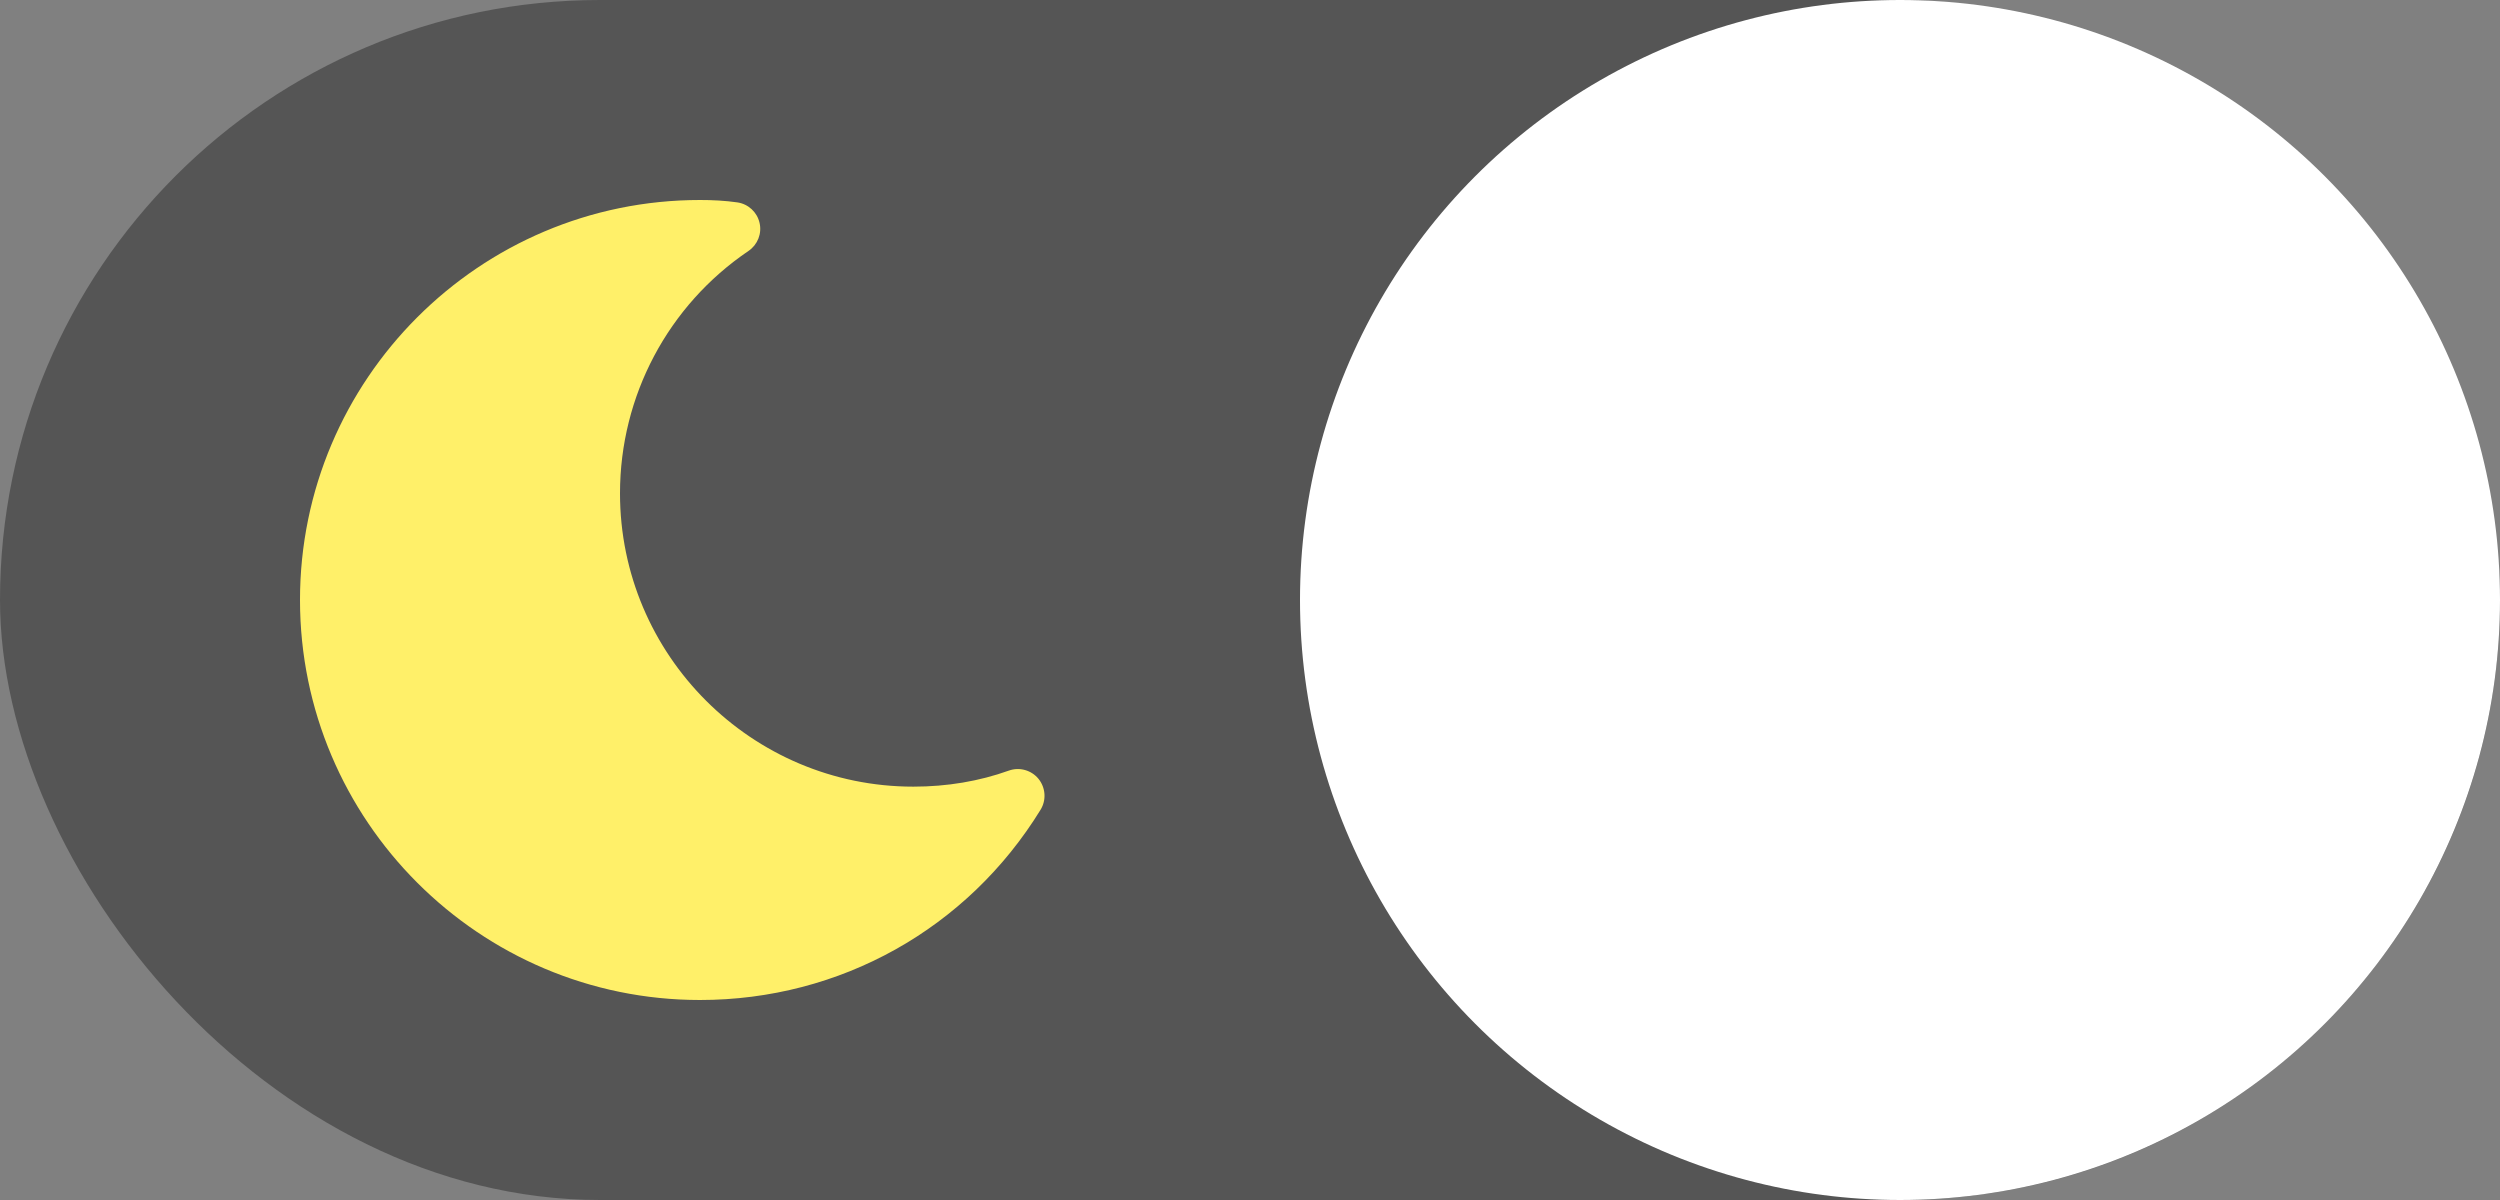 <svg width="50" height="24" viewBox="0 0 50 24" fill="none" xmlns="http://www.w3.org/2000/svg">
<rect x="0" y="0" width="50" height="24" fill="#808080" stroke="none"/>
<rect width="50" height="24" rx="12" fill="#555555"/>
<path d="M20.771 15.578C20.628 15.402 20.388 15.336 20.177 15.412C19.585 15.624 18.943 15.733 18.267 15.733C15.031 15.733 12.4 13.101 12.4 9.867C12.4 7.92 13.361 6.108 14.971 5.018C15.153 4.894 15.241 4.671 15.191 4.457C15.142 4.242 14.966 4.08 14.748 4.048C14.498 4.012 14.25 4 14 4C9.588 4 6 7.588 6 12C6 16.412 9.588 20 14 20C16.8 20 19.347 18.577 20.812 16.194C20.93 16.001 20.913 15.755 20.771 15.578Z" fill="#FFF069"/>
<path d="M45.87 13.425L44.158 11.915L45.809 10.341C45.87 10.283 45.895 10.197 45.875 10.116C45.855 10.035 45.793 9.97 45.712 9.947L43.515 9.313L44.327 7.186C44.357 7.108 44.342 7.02 44.289 6.955C44.236 6.891 44.152 6.859 44.069 6.872L41.811 7.236L41.627 4.969C41.62 4.886 41.569 4.812 41.493 4.776C41.417 4.741 41.328 4.748 41.259 4.795L39.376 6.087L38.232 4.117C38.19 4.045 38.112 4 38.028 4C37.944 4 37.866 4.045 37.824 4.117L36.511 6.378L34.239 5.067C34.167 5.025 34.077 5.025 34.004 5.067C33.931 5.108 33.886 5.186 33.886 5.269L33.88 7.544L31.6 7.356C31.517 7.349 31.436 7.387 31.388 7.456C31.34 7.524 31.332 7.613 31.368 7.689L32.344 9.746L30.203 10.549C30.125 10.578 30.068 10.647 30.054 10.73C30.041 10.812 30.072 10.896 30.137 10.949L31.907 12.391L30.319 14.029C30.26 14.089 30.239 14.175 30.262 14.256C30.285 14.336 30.35 14.398 30.431 14.418L32.652 14.966L31.924 17.123C31.897 17.202 31.915 17.29 31.971 17.352C32.026 17.415 32.111 17.443 32.194 17.427L34.436 16.975L34.709 19.234C34.718 19.317 34.772 19.388 34.85 19.421C34.927 19.454 35.016 19.444 35.083 19.393L36.914 18.029L38.135 19.891C38.178 19.959 38.253 20 38.334 20C38.337 20 38.34 20 38.343 20C38.427 19.997 38.503 19.949 38.542 19.875L39.608 17.925L41.54 19.143C41.611 19.188 41.701 19.191 41.775 19.152C41.85 19.114 41.898 19.038 41.901 18.955L41.996 16.682L44.267 16.958C44.35 16.968 44.433 16.933 44.484 16.867C44.534 16.8 44.545 16.712 44.512 16.635L43.617 14.541L45.788 13.822C45.868 13.796 45.927 13.729 45.944 13.647C45.961 13.565 45.933 13.481 45.87 13.425Z" fill="#FFA600"/>
<path d="M37.948 16.801C40.625 16.801 42.794 14.633 42.794 11.959C42.794 9.285 40.625 7.117 37.948 7.117C35.272 7.117 33.102 9.285 33.102 11.959C33.102 14.633 35.272 16.801 37.948 16.801Z" fill="#FFDB2D"/>
<path d="M37.949 7.117C37.827 7.117 37.707 7.122 37.588 7.13C40.096 7.315 42.073 9.406 42.073 11.959C42.073 14.512 40.096 16.604 37.588 16.788C37.707 16.797 37.827 16.801 37.949 16.801C40.625 16.801 42.794 14.633 42.794 11.959C42.794 9.285 40.625 7.117 37.949 7.117Z" fill="#FFCA00"/>
<circle cx="38" cy="12" r="12" fill="white"/>
</svg>
